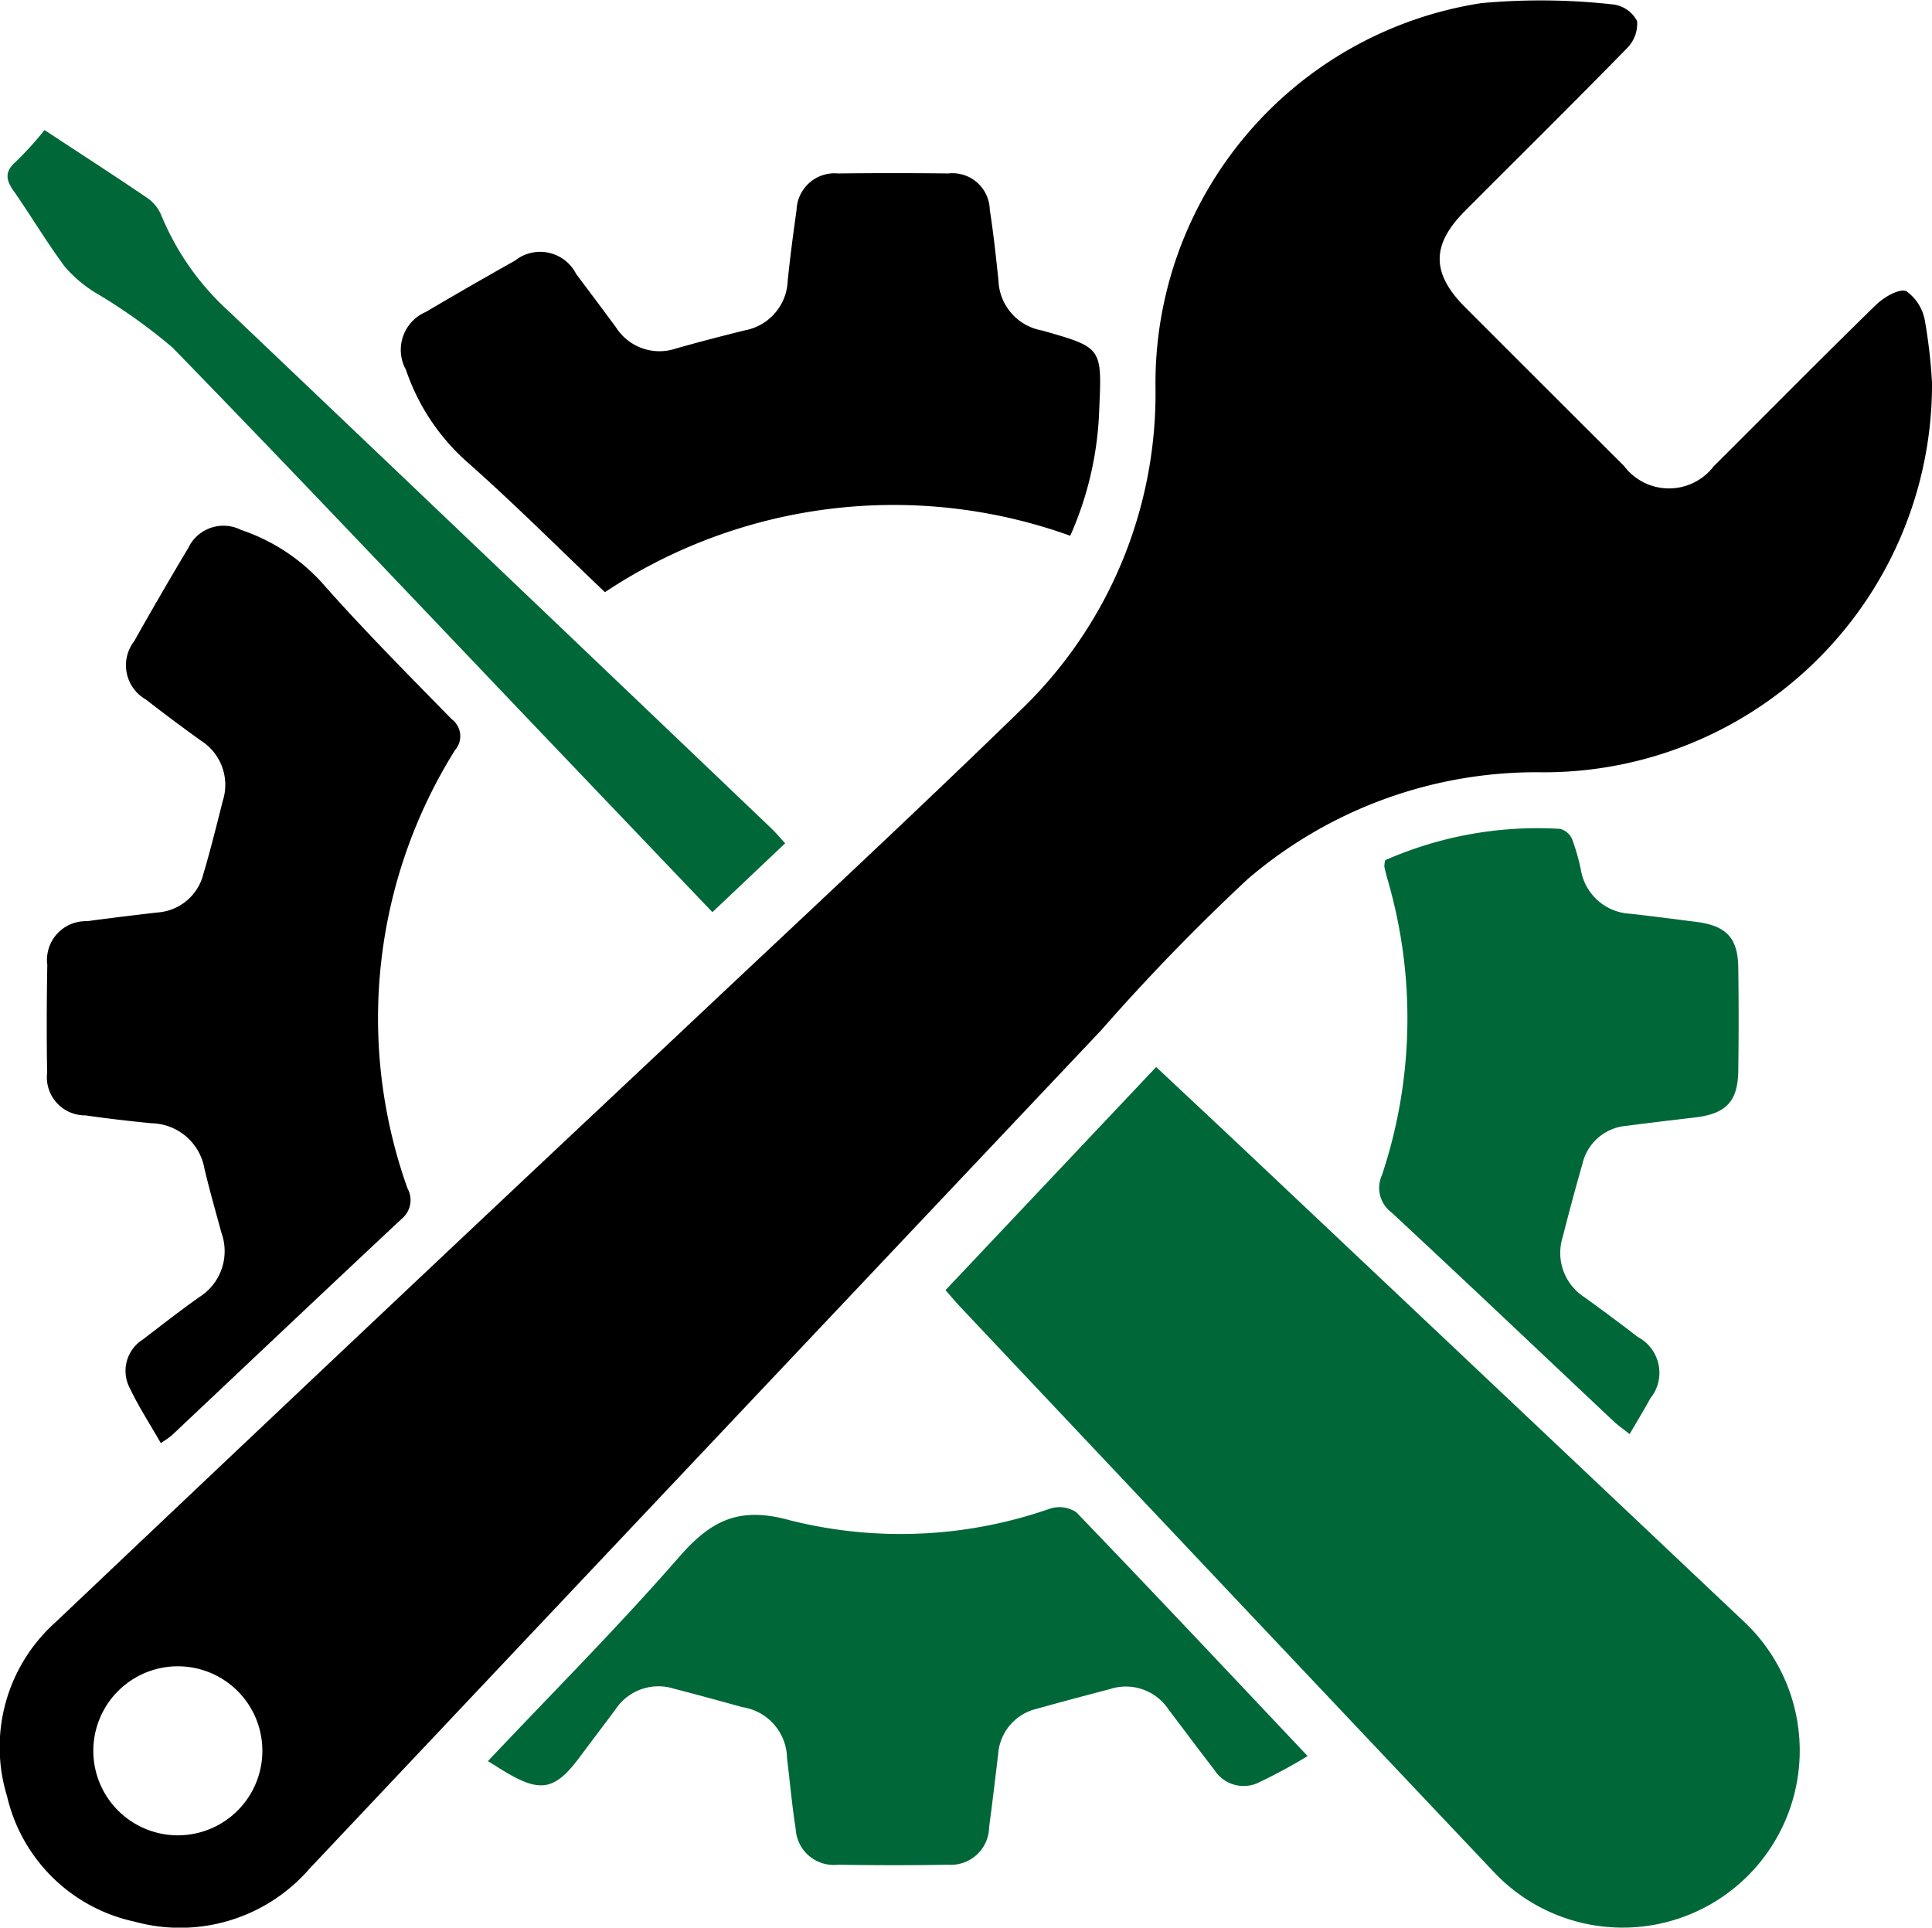 <svg id="Group_788" data-name="Group 788" xmlns="http://www.w3.org/2000/svg" xmlns:xlink="http://www.w3.org/1999/xlink" width="69.722" height="69.569" viewBox="0 0 69.722 69.569">
  <defs>
    <clipPath id="clip-path">
      <rect id="Rectangle_347" data-name="Rectangle 347" width="69.722" height="69.569" fill="none"/>
    </clipPath>
  </defs>
  <g id="Group_787" data-name="Group 787" clip-path="url(#clip-path)">
    <path id="Path_365" data-name="Path 365" d="M69.723,13.808A14.006,14.006,0,0,1,55.665,27.872a16,16,0,0,0-10.641,3.857,75.567,75.567,0,0,0-5.285,5.453Q25.452,52.3,11.175,67.436a6.183,6.183,0,0,1-6.319,1.917,6.023,6.023,0,0,1-4.6-4.52,6.043,6.043,0,0,1,1.75-6.287Q13.225,47.9,24.5,37.315c4.109-3.876,8.253-7.717,12.3-11.654a15.854,15.854,0,0,0,4.9-11.647A13.877,13.877,0,0,1,53.459.113a23.561,23.561,0,0,1,4.767.049,1.132,1.132,0,0,1,.854.6,1.253,1.253,0,0,1-.371.984c-1.926,1.973-3.89,3.91-5.837,5.863-1.224,1.228-1.22,2.252,0,3.478q2.865,2.868,5.735,5.729a2.03,2.03,0,0,0,3.236.014c1.955-1.944,3.889-3.909,5.864-5.833.282-.274.845-.6,1.092-.486A1.664,1.664,0,0,1,69.47,11.6a19.4,19.4,0,0,1,.253,2.213M9.468,63.219a3.05,3.05,0,1,0-6.1-.063,3.05,3.05,0,0,0,6.1.063" transform="translate(0 0)"/>
    <path id="Path_366" data-name="Path 366" d="M206.165,240.7l7.6-8.051c1.281,1.2,2.524,2.363,3.761,3.531q8.687,8.2,17.369,16.407a6.39,6.39,0,1,1-9.01,9.044q-9.6-10.148-19.184-20.32c-.167-.177-.324-.366-.539-.61" transform="translate(-172.042 -194.14)" fill="#006838"/>
    <path id="Path_367" data-name="Path 367" d="M14.3,147.8c-.386-.676-.793-1.3-1.108-1.963a1.335,1.335,0,0,1,.449-1.762c.679-.519,1.352-1.047,2.05-1.54a1.957,1.957,0,0,0,.8-2.318c-.209-.771-.431-1.54-.614-2.318a1.98,1.98,0,0,0-1.917-1.638c-.8-.081-1.591-.17-2.382-.285A1.374,1.374,0,0,1,10.2,134.44c-.022-1.3-.017-2.593.006-3.889a1.4,1.4,0,0,1,1.426-1.583q1.271-.167,2.545-.314a1.837,1.837,0,0,0,1.663-1.395c.259-.871.476-1.755.7-2.637a1.89,1.89,0,0,0-.792-2.172q-1.008-.723-1.988-1.485a1.42,1.42,0,0,1-.42-2.1q.953-1.693,1.951-3.362a1.405,1.405,0,0,1,1.905-.657A6.933,6.933,0,0,1,20.07,116.7c1.511,1.716,3.129,3.34,4.729,4.977a.765.765,0,0,1,.118,1.122,18.243,18.243,0,0,0-1.712,15.812.874.874,0,0,1-.2,1.091c-2.781,2.6-5.541,5.217-8.311,7.827a3.647,3.647,0,0,1-.393.273" transform="translate(-8.499 -95.722)"/>
    <path id="Path_368" data-name="Path 368" d="M111.666,50.858a18.819,18.819,0,0,0-16.795,2.035c-1.642-1.562-3.237-3.16-4.923-4.655a7.778,7.778,0,0,1-2.259-3.372,1.487,1.487,0,0,1,.717-2.086q1.6-.943,3.223-1.856a1.457,1.457,0,0,1,2.205.488q.721.957,1.434,1.92a1.859,1.859,0,0,0,2.172.765c.821-.233,1.648-.446,2.476-.653a1.89,1.89,0,0,0,1.551-1.8c.088-.849.2-1.7.319-2.542a1.372,1.372,0,0,1,1.5-1.321q1.984-.023,3.968,0a1.349,1.349,0,0,1,1.505,1.31c.133.843.222,1.693.313,2.542a1.9,1.9,0,0,0,1.542,1.809c.027.007.054.012.08.02,2.1.6,2.118.6,2.016,2.8a12.165,12.165,0,0,1-1.044,4.588" transform="translate(-73.04 -31.521)"/>
    <path id="Path_369" data-name="Path 369" d="M106.391,337.82c2.35-2.491,4.707-4.851,6.893-7.36,1.155-1.326,2.169-1.85,4.029-1.325a16.348,16.348,0,0,0,9.376-.431,1.105,1.105,0,0,1,.933.134c2.771,2.879,5.507,5.79,8.35,8.8a19.493,19.493,0,0,1-1.84.989,1.253,1.253,0,0,1-1.533-.5c-.557-.719-1.1-1.447-1.649-2.174a1.849,1.849,0,0,0-2.113-.732c-.879.233-1.759.463-2.634.71a1.81,1.81,0,0,0-1.4,1.649c-.106.875-.208,1.751-.326,2.625a1.38,1.38,0,0,1-1.483,1.355c-1.323.024-2.647.021-3.97,0a1.377,1.377,0,0,1-1.528-1.3c-.135-.843-.206-1.7-.312-2.543a1.893,1.893,0,0,0-1.606-1.843c-.823-.227-1.647-.454-2.475-.667a1.856,1.856,0,0,0-2.11.749c-.427.575-.863,1.144-1.29,1.719-.876,1.179-1.4,1.293-2.641.561-.189-.112-.373-.231-.668-.414" transform="translate(-88.782 -274.261)" fill="#006838"/>
    <path id="Path_370" data-name="Path 370" d="M300.949,181.794a13.643,13.643,0,0,1,6.309-1.131.649.649,0,0,1,.434.365,7.534,7.534,0,0,1,.318,1.11,1.9,1.9,0,0,0,1.765,1.587c.794.086,1.585.193,2.378.292,1.1.137,1.524.572,1.538,1.655q.026,1.859,0,3.719c-.016,1.124-.445,1.56-1.593,1.692q-1.231.142-2.46.3a1.776,1.776,0,0,0-1.573,1.379q-.376,1.31-.71,2.632a1.9,1.9,0,0,0,.787,2.174c.646.469,1.29.943,1.921,1.432a1.463,1.463,0,0,1,.454,2.217c-.223.409-.466.807-.747,1.29-.225-.18-.417-.312-.585-.47-2.667-2.511-5.322-5.035-8.006-7.528a1.107,1.107,0,0,1-.347-1.35,17.882,17.882,0,0,0,.207-10.653c-.046-.158-.087-.318-.12-.479a.948.948,0,0,1,.031-.233" transform="translate(-250.96 -150.749)" fill="#006838"/>
    <path id="Path_371" data-name="Path 371" d="M2.986,28.359c1.365.9,2.569,1.673,3.751,2.481a1.448,1.448,0,0,1,.48.638,9.621,9.621,0,0,0,2.413,3.417q9.8,9.324,19.583,18.666c.155.148.294.313.5.539l-2.626,2.485-5.925-6.209c-4.512-4.729-9-9.482-13.557-14.166A20.01,20.01,0,0,0,4.8,34.216a4.742,4.742,0,0,1-1.086-.929c-.656-.885-1.22-1.837-1.85-2.741-.282-.4-.318-.7.091-1.051a12.125,12.125,0,0,0,1.029-1.135" transform="translate(-1.378 -23.665)" fill="#006838"/>
  </g>
</svg>
